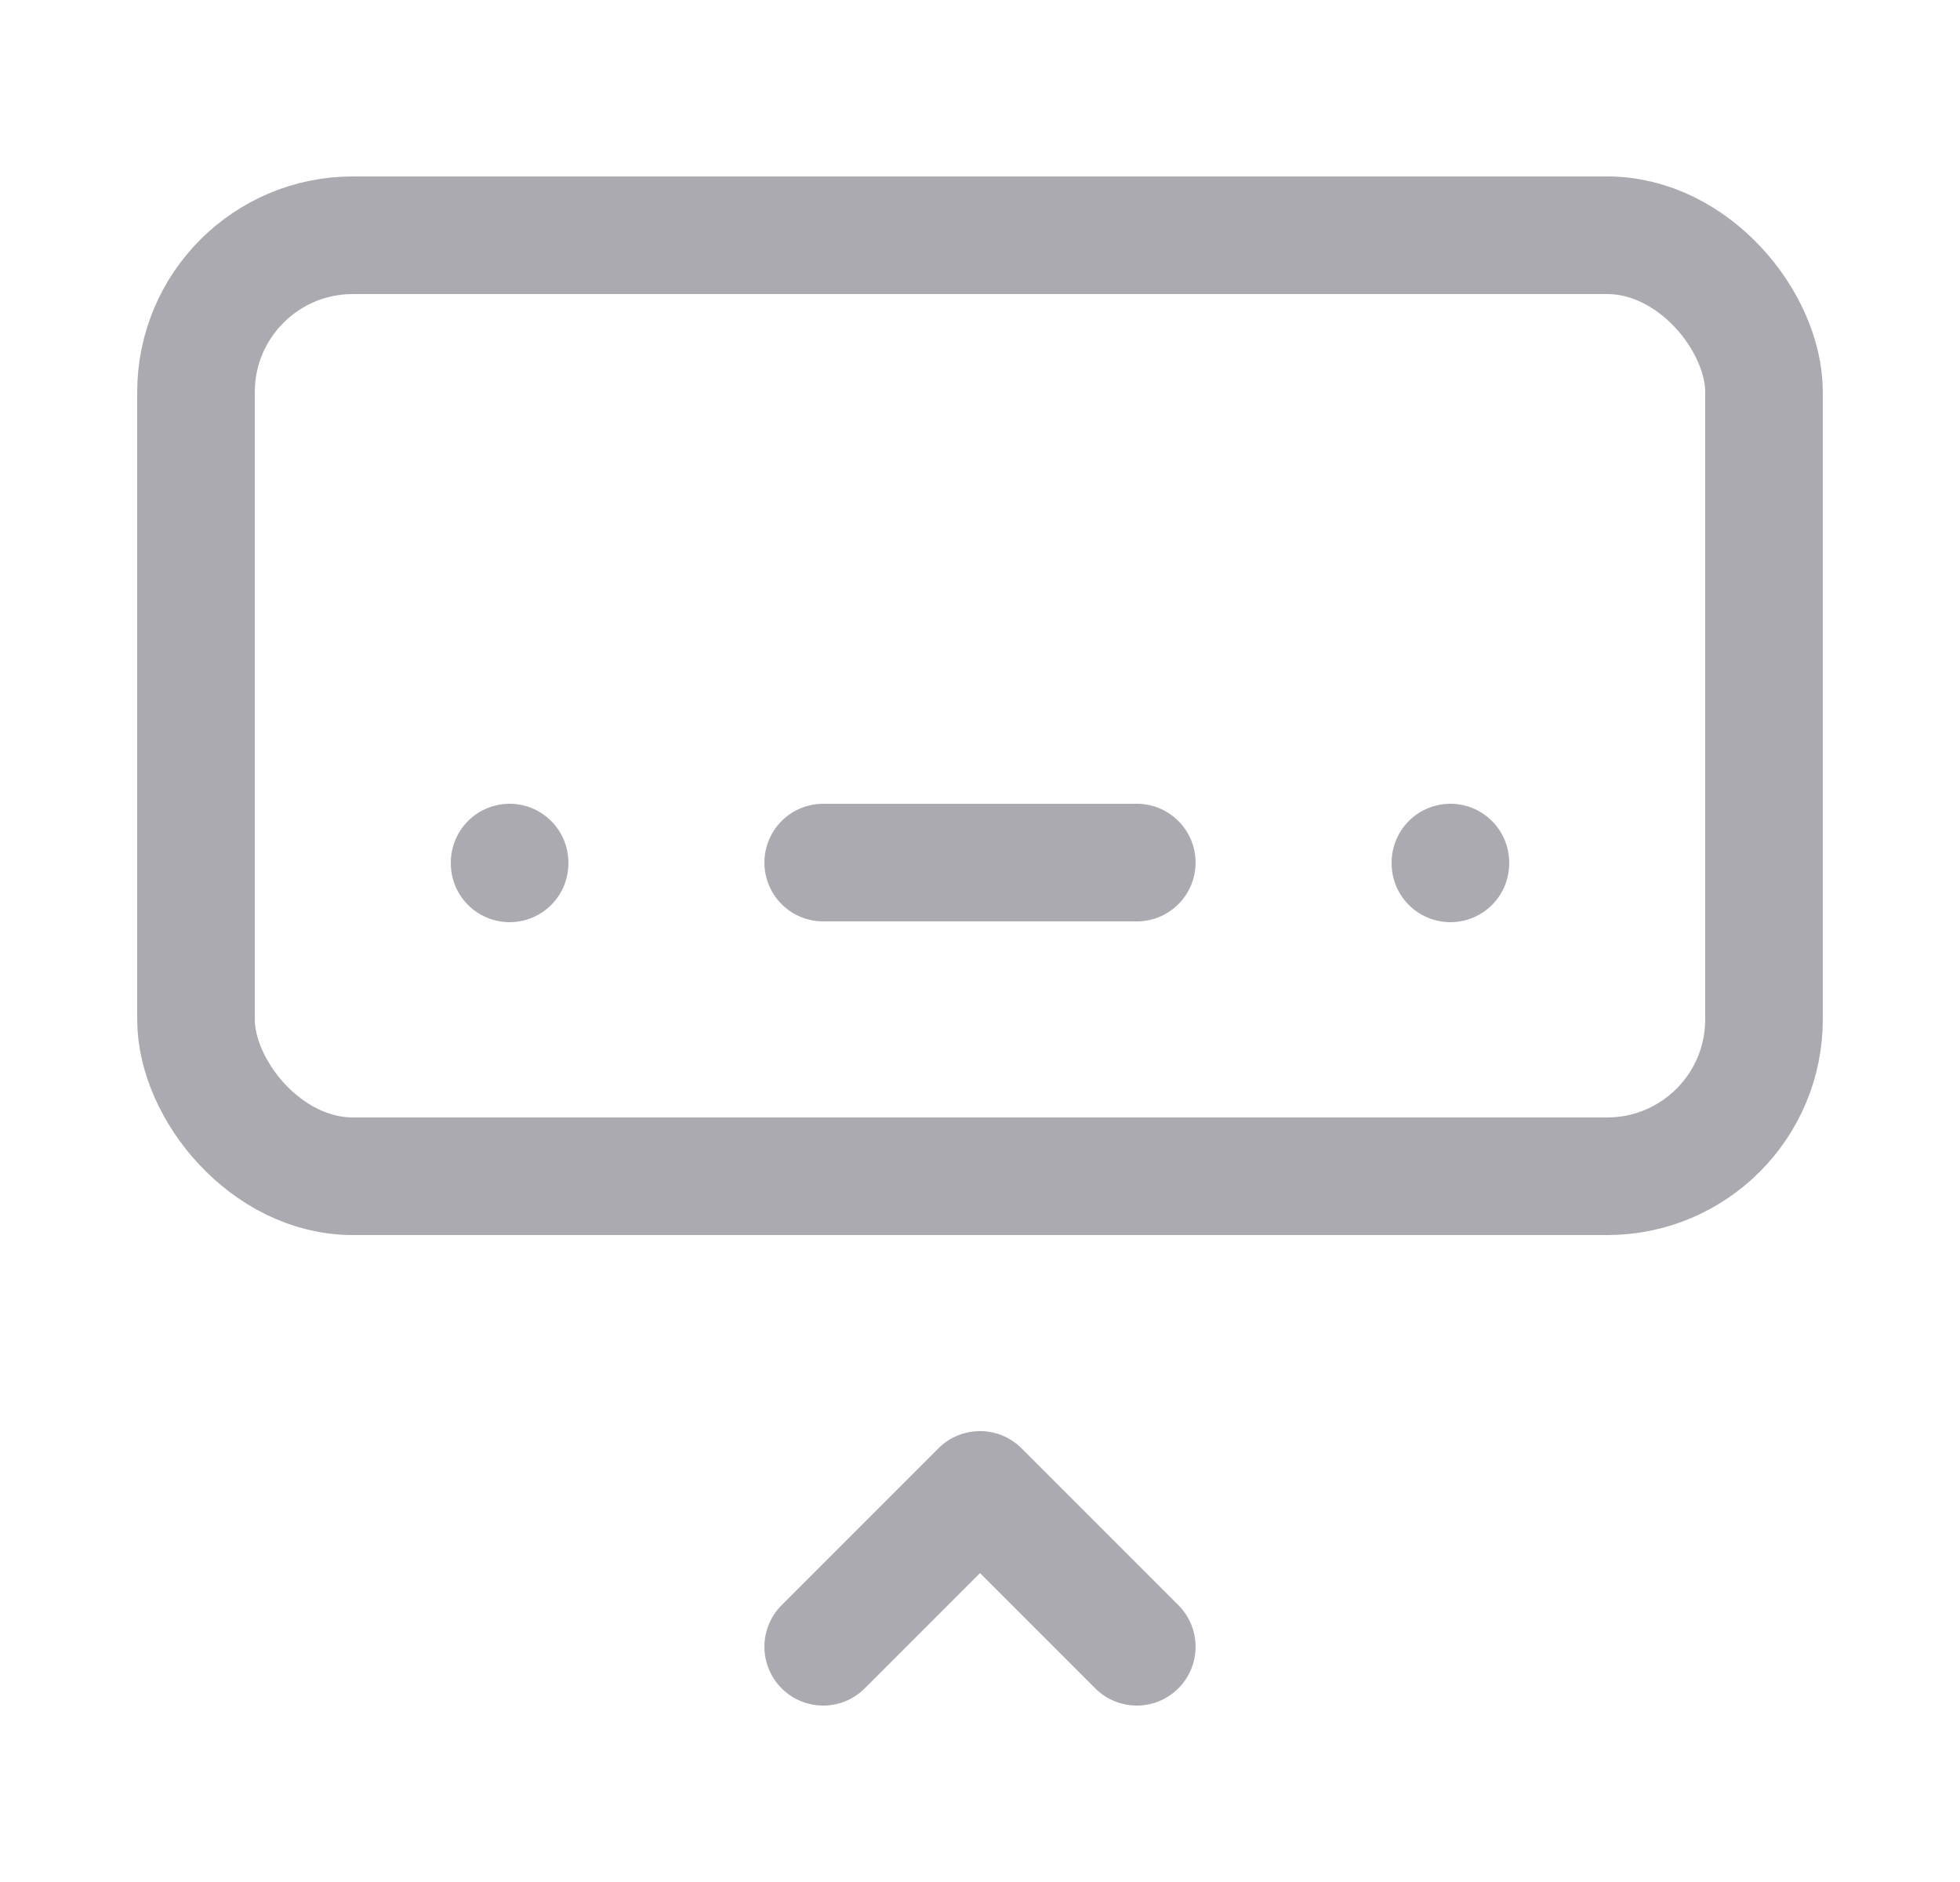<svg width="25" height="24" viewBox="0 0 25 24" fill="none" xmlns="http://www.w3.org/2000/svg">
<rect x="2.5" y="3" width="20" height="12" rx="2" stroke="#ACAAB1" stroke-width="1.5" stroke-linecap="round" stroke-linejoin="round"/>
<path d="M6.5 11V11.01" stroke="#ACAAB1" stroke-width="1.5" stroke-linecap="round" stroke-linejoin="round"/>
<path d="M18.5 11V11.01" stroke="#ACAAB1" stroke-width="1.5" stroke-linecap="round" stroke-linejoin="round"/>
<path d="M10.5 11H14.5" stroke="#ACAAB1" stroke-width="1.5" stroke-linecap="round" stroke-linejoin="round"/>
<path d="M10.5 21L12.5 19L14.5 21" stroke="#ACAAB1" stroke-width="1.5" stroke-linecap="round" stroke-linejoin="round"/>
</svg>
